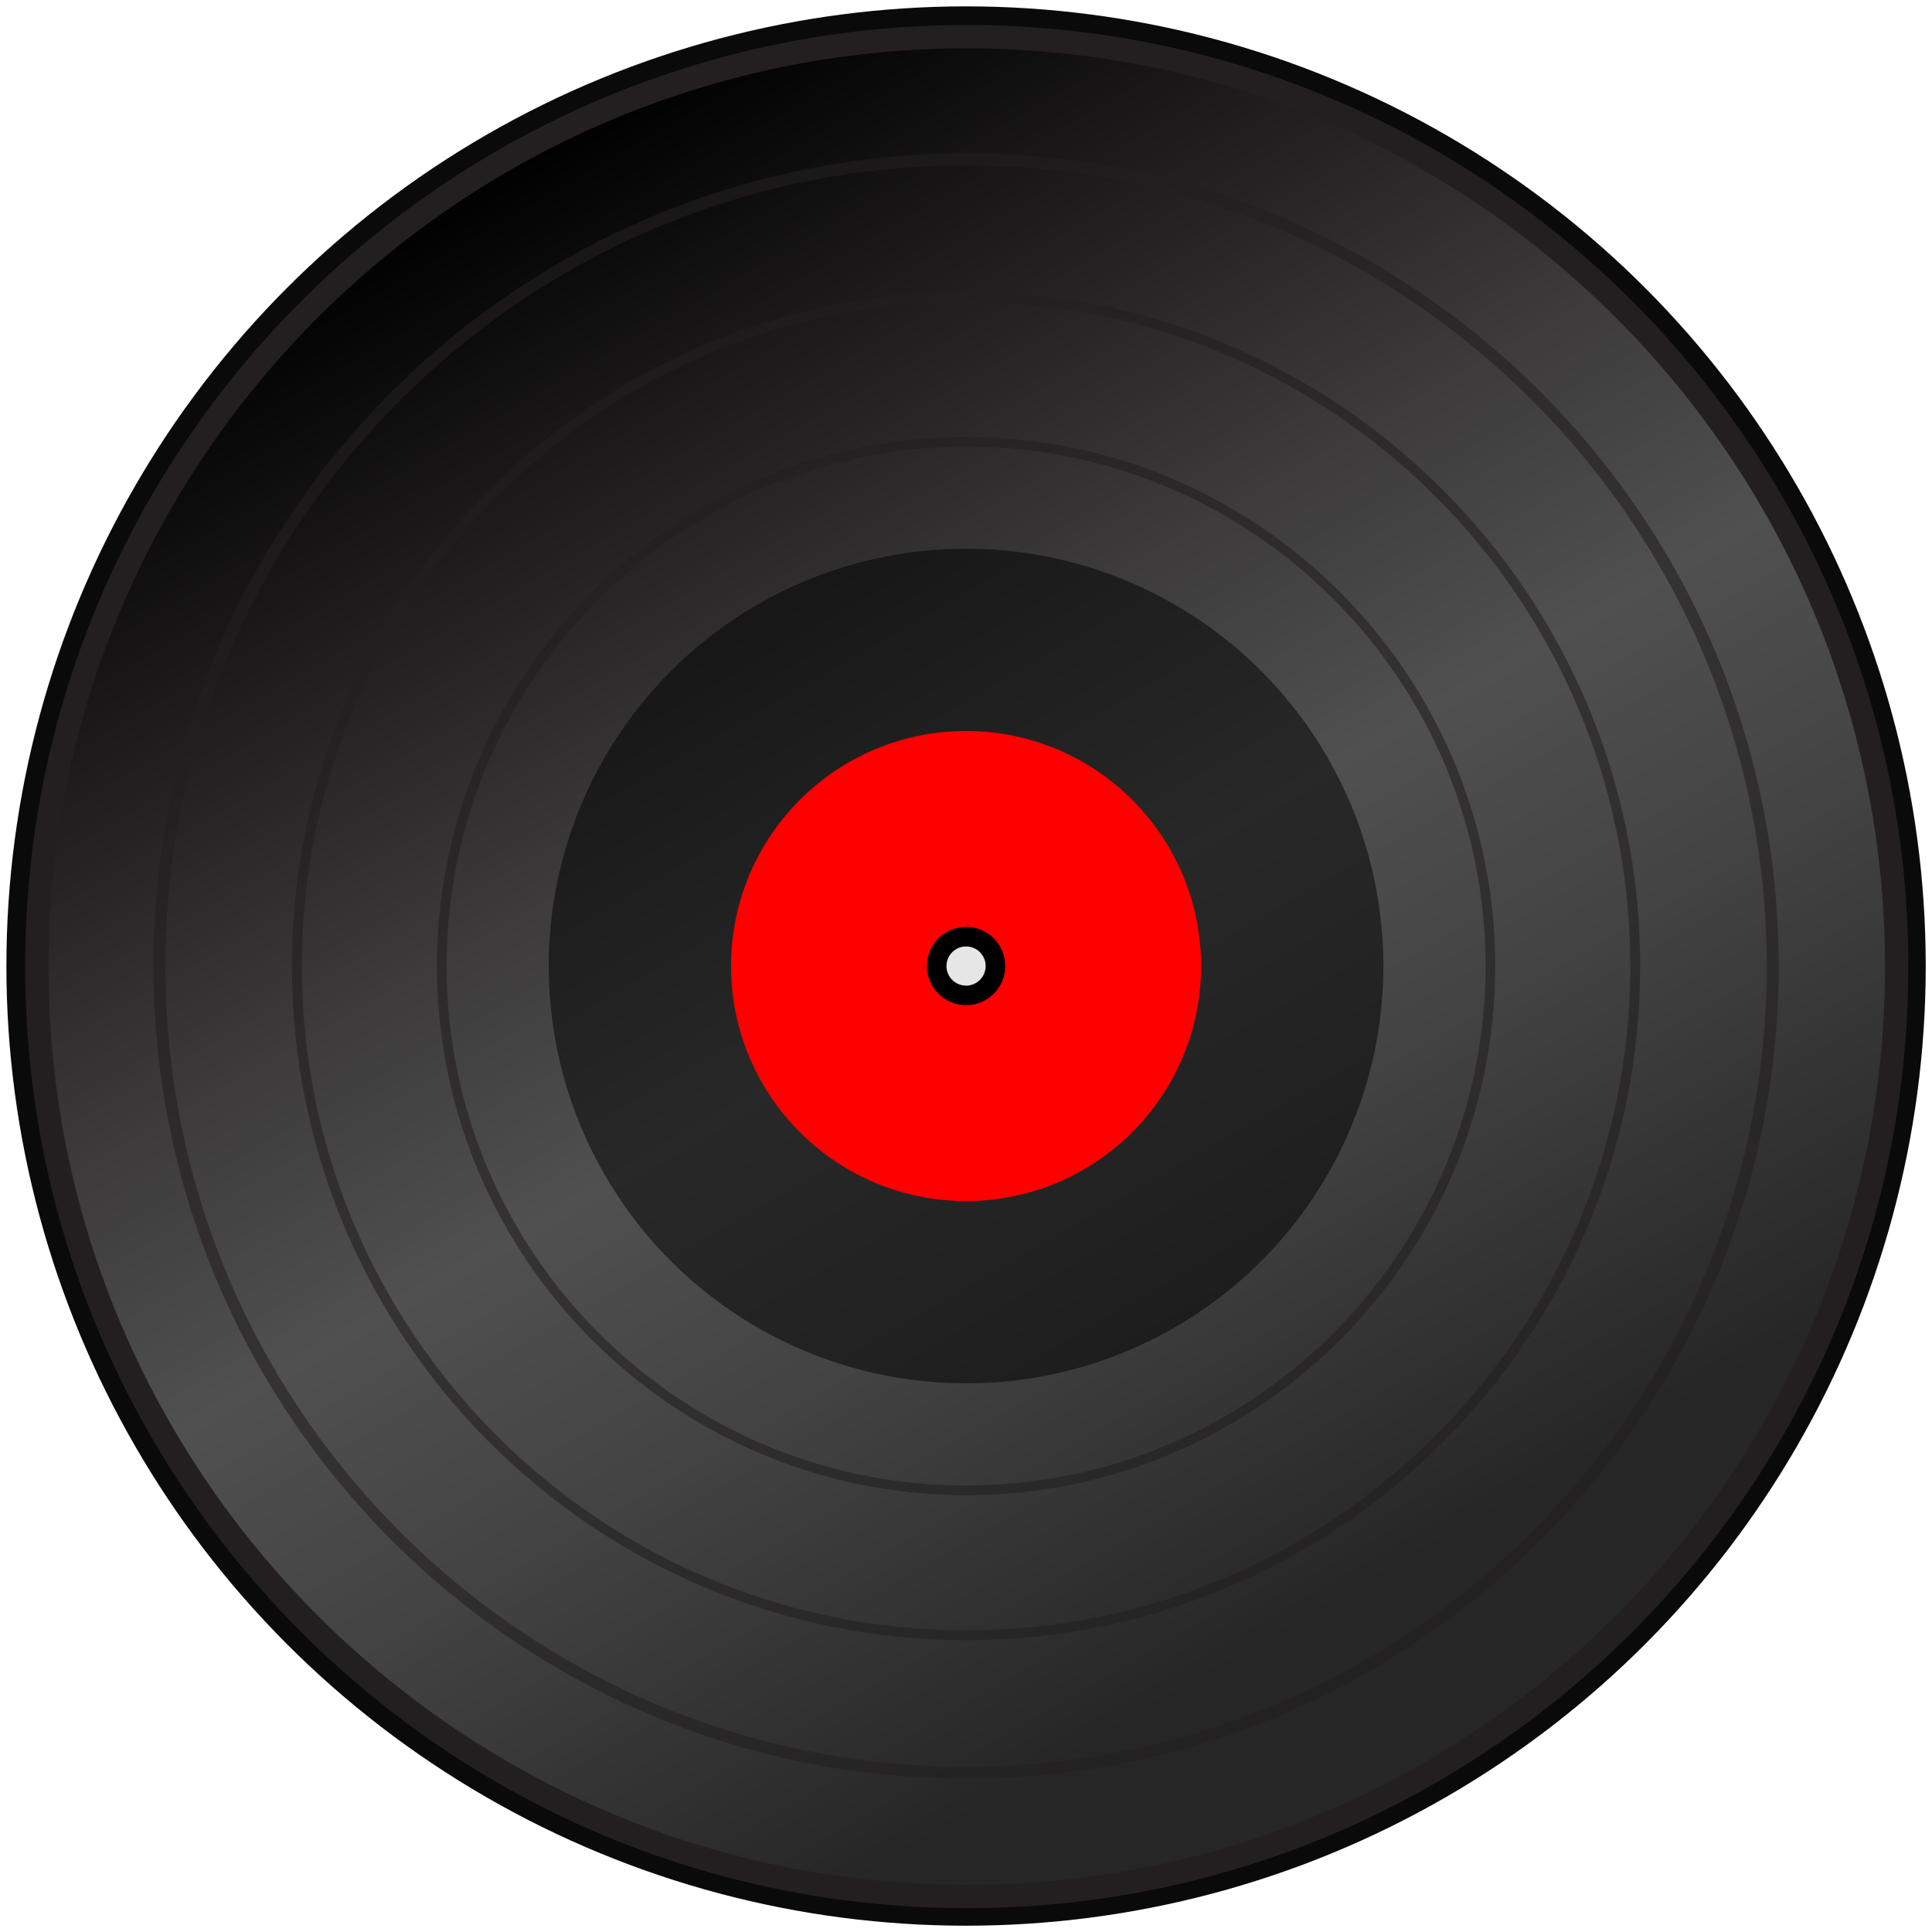 <svg
   width="302"
   height="302"
   viewBox="0 0 302 302"
   version="1.1"
   id="VinylSvg"
   inkscape:version="1.1.2 (b8e25be8, 2022-02-05)"
   sodipodi:docname="vinyl-3.svg"
   xmlns:inkscape="http://www.inkscape.org/namespaces/inkscape"
   xmlns:sodipodi="http://sodipodi.sourceforge.net/DTD/sodipodi-0.dtd"
   xmlns="http://www.w3.org/2000/svg"
   xmlns:svg="http://www.w3.org/2000/svg">
  <defs
     id="defs2" />
  <g
     inkscape:label="Layer 1"
     inkscape:groupmode="layer"
     id="layer1"
     transform="translate(0.735,0.735)">
    <g
       id="record-g"
       transform="matrix(0.81,0,0,0.81,-24.538,43.419)">
      <circle
         id="record-edge"
         cx="215.819"
         cy="131.916"
         fill="#0a0a0a"
         style="stroke-width:1.071"
         r="185.197" />
      <g
         id="record-gradient"
         transform="matrix(1.071,0,0,1.071,-65.528,-101.714)">
        <linearGradient
           id="SVGID_2_"
           gradientUnits="userSpaceOnUse"
           x1="346.61"
           y1="363.38"
           x2="179.023"
           y2="73.11">
          <stop
             offset=".103"
             stop-color="#262626"
             id="stop74" />
          <stop
             offset=".345"
             stop-color="#434343"
             id="stop76" />
          <stop
             offset=".496"
             stop-color="#505050"
             id="stop78" />
          <stop
             offset=".641"
             stop-color="#3D3B3C"
             id="stop80" />
          <stop
             offset=".787"
             stop-color="#252223"
             id="stop82" />
          <stop
             offset="1"
             id="stop84" />
        </linearGradient>
        <circle
           cx="262.817"
           cy="218.245"
           r="167.56"
           fill="url(#SVGID_2_)"
           id="circle87"
           style="fill:url(#SVGID_2_)" />
        <path
           d="m 262.817,387.904 c -93.55,0 -169.66,-76.11 -169.66,-169.66 0,-93.55 76.11,-169.66 169.66,-169.66 93.55,0 169.663,76.106 169.663,169.659 0,93.55 -76.113,169.66 -169.663,169.66 z m 0,-335.118 c -91.234,0 -165.458,74.225 -165.458,165.458 0,91.234 74.223,165.458 165.457,165.458 91.236,0 165.46,-74.225 165.46,-165.458 0,-91.233 -74.223,-165.458 -165.459,-165.458 z"
           fill="#231f20"
           id="path89" />
      </g>
      <circle
         cx="215.819"
         cy="131.917"
         opacity="0.5"
         id="circle92"
         style="stroke-width:1.071"
         r="80.538" />
      <path
         id="groove3"
         d="m 215.822,234.029 c -56.306,0 -102.115,-45.807 -102.115,-102.115 0,-56.303 45.809,-102.111 102.115,-102.111 56.304,0 102.11,45.807 102.11,102.112 0,56.306 -45.807,102.115 -102.111,102.115 z m 0,-202.366 c -55.281,0 -100.253,44.972 -100.253,100.253 0,55.281 44.972,100.253 100.253,100.253 55.278,0 100.249,-44.972 100.249,-100.253 0,-55.281 -44.972,-100.253 -100.25,-100.253 z"
         opacity="0.6"
         fill="#231f20"
         style="stroke-width:1.071" />
      <path
         id="groove2_1_"
         d="m 215.819,262.01 c -71.734,0 -130.096,-58.361 -130.096,-130.094 0,-71.734 58.362,-130.096 130.096,-130.096 71.734,0 130.095,58.362 130.095,130.096 0,71.734 -58.358,130.094 -130.095,130.094 z m 0,-258.282 c -70.683,0 -128.189,57.507 -128.189,128.189 0,70.682 57.506,128.187 128.192,128.187 70.685,0 128.188,-57.505 128.188,-128.187 0,-70.683 -57.504,-128.189 -128.188,-128.189 z"
         opacity="0.6"
         fill="#231f20"
         style="stroke-width:1.071" />
      <path
         id="groove1"
         d="m 215.819,288.73 c -86.467,0 -156.814,-70.347 -156.814,-156.811 0,-86.467 70.347,-156.813 156.814,-156.813 86.467,0 156.815,70.347 156.815,156.814 0,86.464 -70.348,156.81 -156.815,156.81 z m 0,-311.328 c -85.201,0 -154.516,69.315 -154.516,154.516 0,85.197 69.315,154.512 154.516,154.512 85.201,0 154.518,-69.315 154.518,-154.513 0,-85.199 -69.317,-154.516 -154.518,-154.516 z"
         opacity="0.6"
         fill="#231f20"
         style="stroke-width:1.071" />
      <circle
         style="fill:#ff0000;fill-rule:evenodd;stroke-width:1.566"
         id="path967"
         cx="215.819"
         cy="131.916"
         r="45.354" />
      <circle
         style="fill:#000000;fill-rule:evenodd;stroke-width:0.261"
         id="path967-6"
         cx="215.819"
         cy="131.916"
         r="7.559" />
      <circle
         style="fill:#e6e6e6;fill-rule:evenodd;stroke-width:0.13"
         id="path967-6-5"
         cx="215.819"
         cy="131.916"
         r="3.78" />
    </g>
  </g>
</svg>